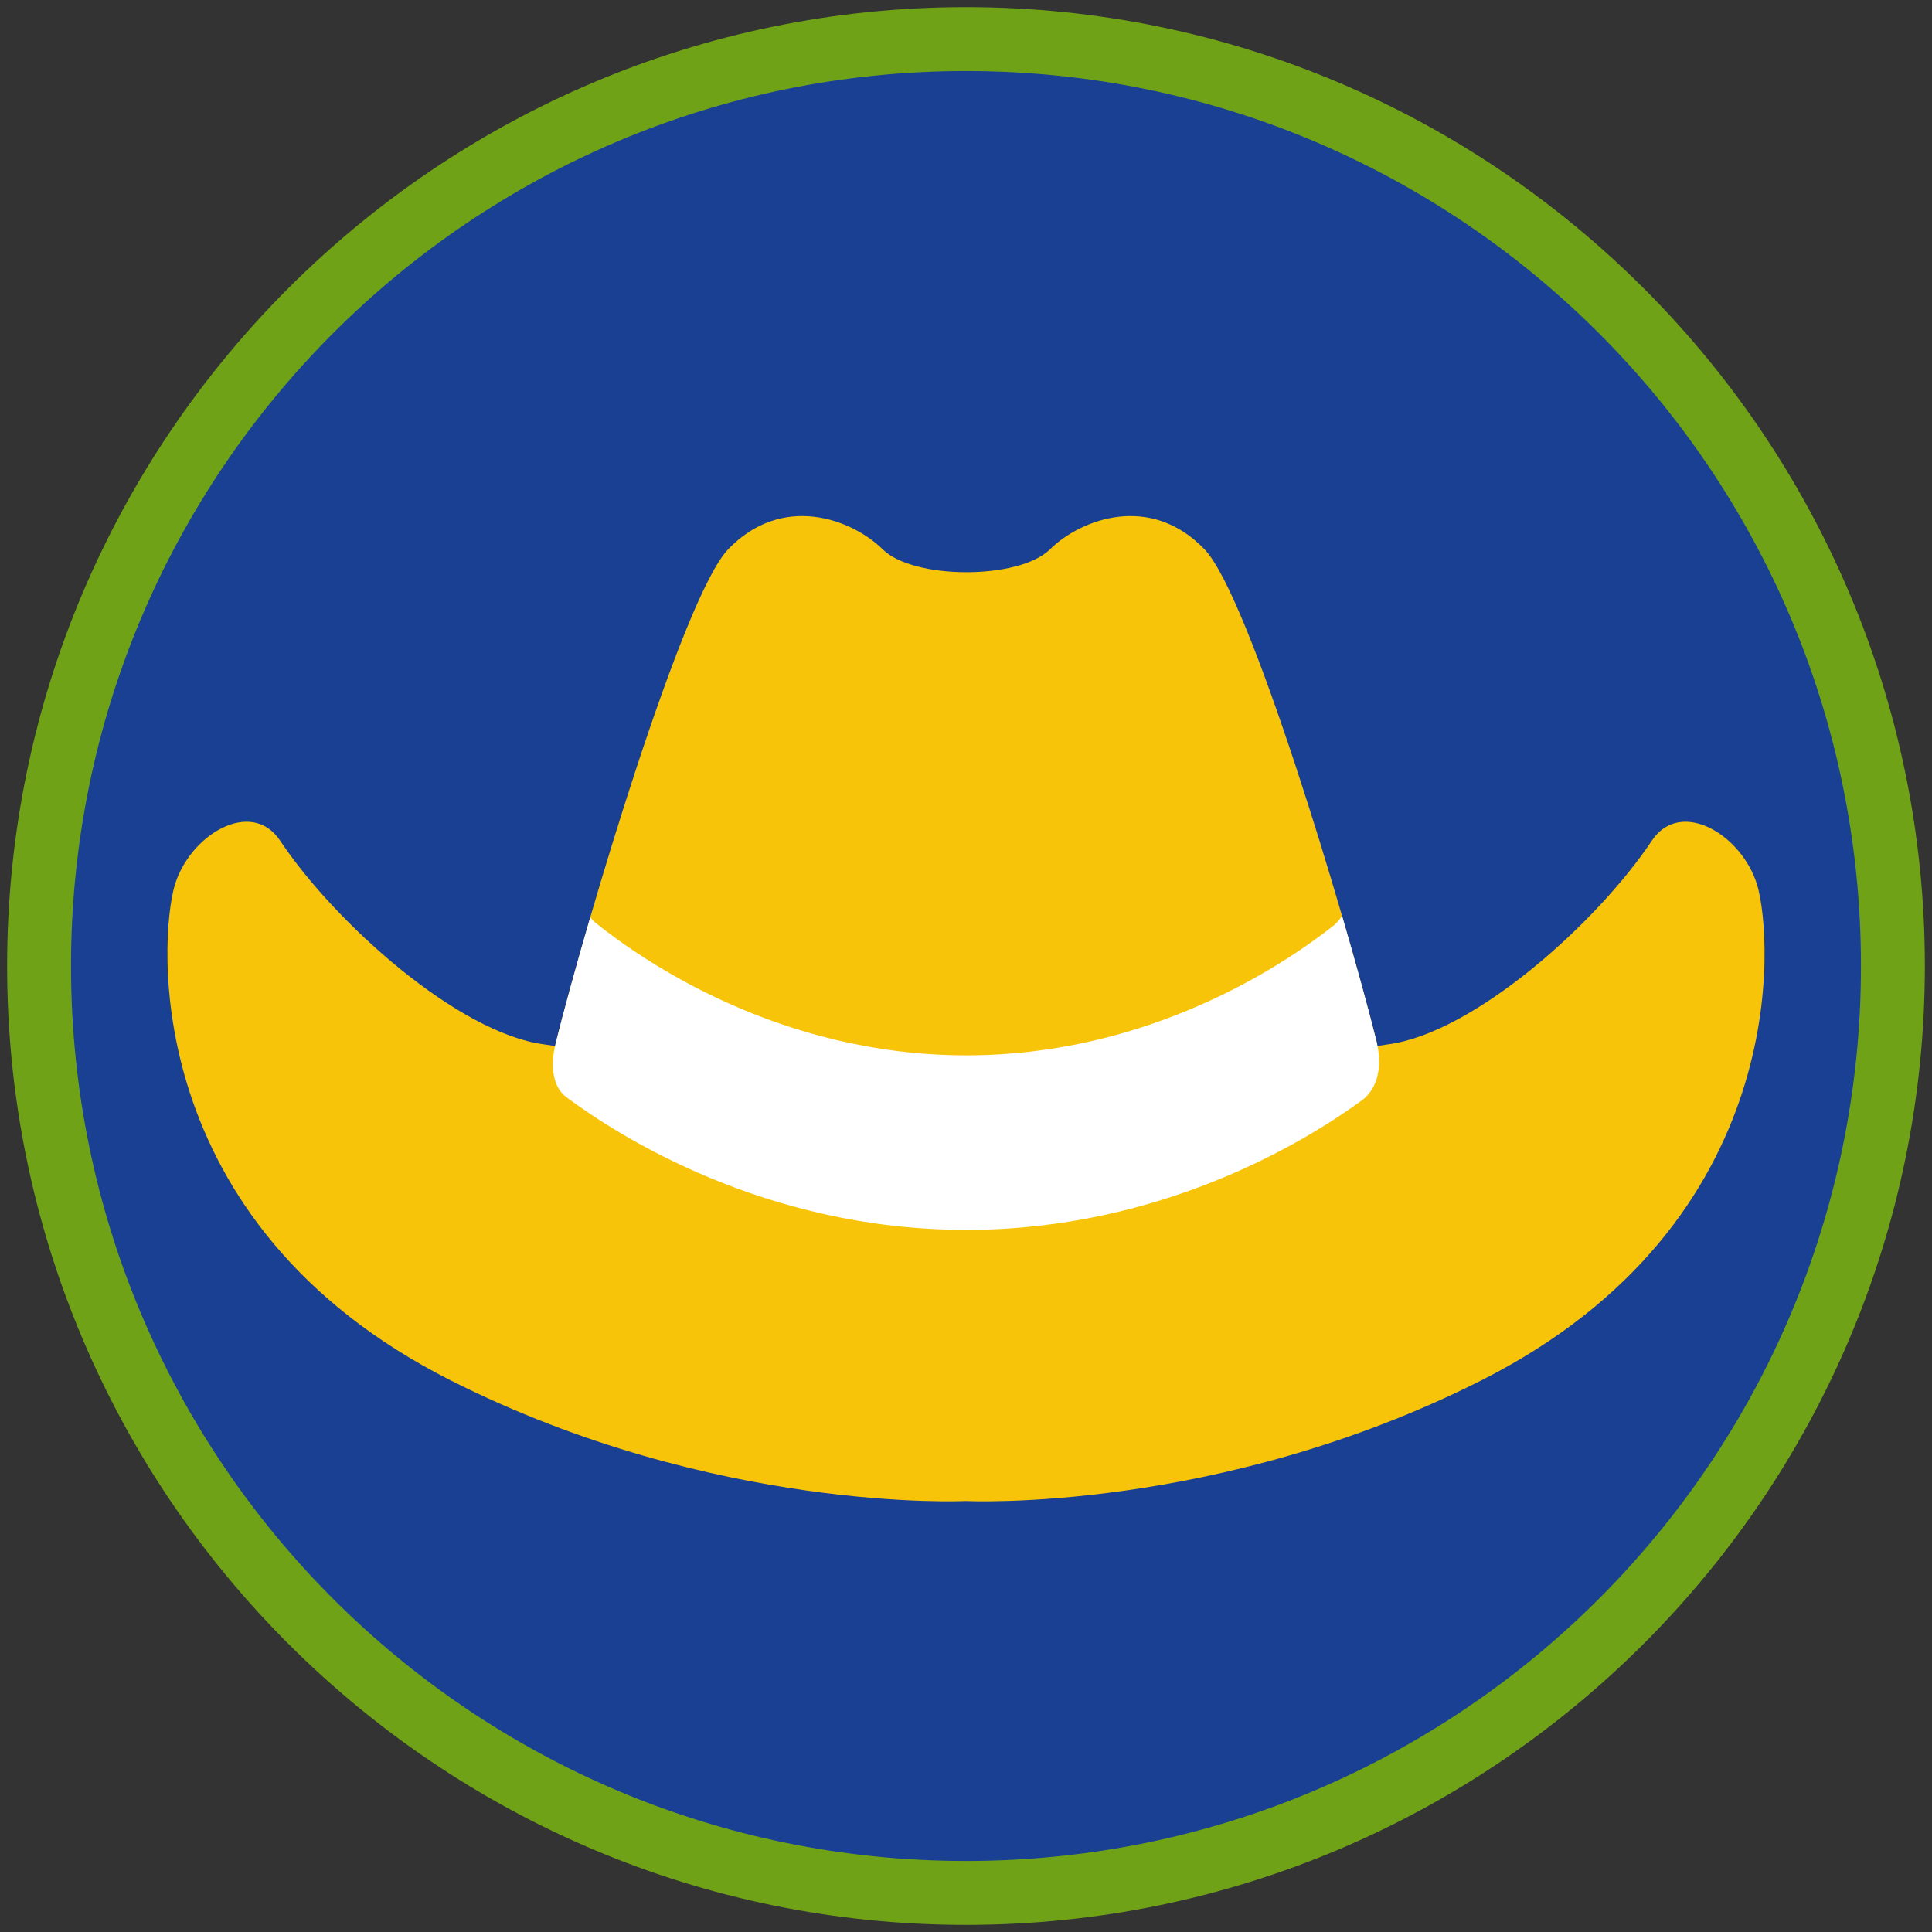<?xml version="1.0" encoding="iso-8859-1"?>
<!-- Generator: Adobe Illustrator 22.1.0, SVG Export Plug-In . SVG Version: 6.00 Build 0)  -->
<svg version="1.1" xmlns="http://www.w3.org/2000/svg" xmlns:xlink="http://www.w3.org/1999/xlink" x="0px" y="0px"
	 viewBox="0 0 90.709 90.709" style="enable-background:new 0 0 90.709 90.709;" xml:space="preserve">
<rect x="0" y="0" width="90.709" height="90.709" fill="#333333" stroke="none"/>
<g id="ratownik-1">
	<g>
		<g>
			<path style="fill:#194093;" d="M45.354,88.874c-23.997,0-43.52-19.522-43.52-43.52S21.358,1.834,45.354,1.834
				s43.52,19.523,43.52,43.521S69.351,88.874,45.354,88.874z"/>
			<g>
				<path style="fill:#6fa217; stroke:#6fa217;" d="M45.354,2.835c23.483,0,42.52,19.037,42.52,42.52s-19.037,42.52-42.52,42.52
					s-42.52-19.037-42.52-42.52S21.871,2.835,45.354,2.835 M45.354,0.835c-24.548,0-44.52,19.971-44.52,44.52
					s19.971,44.52,44.52,44.52s44.52-19.971,44.52-44.52S69.903,0.835,45.354,0.835L45.354,0.835z"/>
			</g>
		</g>
	</g>
</g>
<g id="elementy">
	<g>
		<path style="fill:#F8C409;" d="M82.506,41.57c-0.707-2.381-3.605-4.119-4.951-2.099c-2.594,3.89-8.37,9.031-12.378,9.561
			c-0.154,0.02-0.331,0.048-0.519,0.078c-0.015-0.079-0.013-0.153-0.034-0.234C63.167,43.052,58.67,28,56.557,25.794
			c-2.542-2.654-5.81-1.429-7.263,0c-1.452,1.429-6.395,1.429-7.848,0c-1.452-1.429-4.721-2.654-7.263,0
			c-2.125,2.218-6.659,17.449-8.091,23.176c-0.012,0.05-0.012,0.094-0.023,0.143c-0.195-0.032-0.38-0.06-0.539-0.081
			c-4.008-0.53-9.784-5.671-12.377-9.561c-1.346-2.02-4.244-0.282-4.951,2.099c-0.707,2.38-1.718,15.833,12.967,23.245
			c12.377,6.248,24.185,5.658,24.185,5.658s11.807,0.59,24.185-5.658C84.224,57.403,83.213,43.951,82.506,41.57z"/>
		<path style="fill:#FFFFFF;" d="M64.625,48.876c-0.371-1.483-0.94-3.565-1.616-5.881c-0.113,0.186-0.252,0.349-0.421,0.482
			c-2.409,1.892-8.696,6.071-17.219,6.072c-8.778,0-15.185-4.434-17.425-6.235c-0.088-0.071-0.162-0.156-0.23-0.249
			c-0.683,2.34-1.255,4.436-1.622,5.905c-0.281,1.125-0.119,2.08,0.496,2.539c2.415,1.801,9.32,6.235,18.781,6.235
			c9.186,0,15.963-4.18,18.56-6.072C64.69,51.119,64.921,50.058,64.625,48.876z"/>
	</g>
</g>
</svg>
